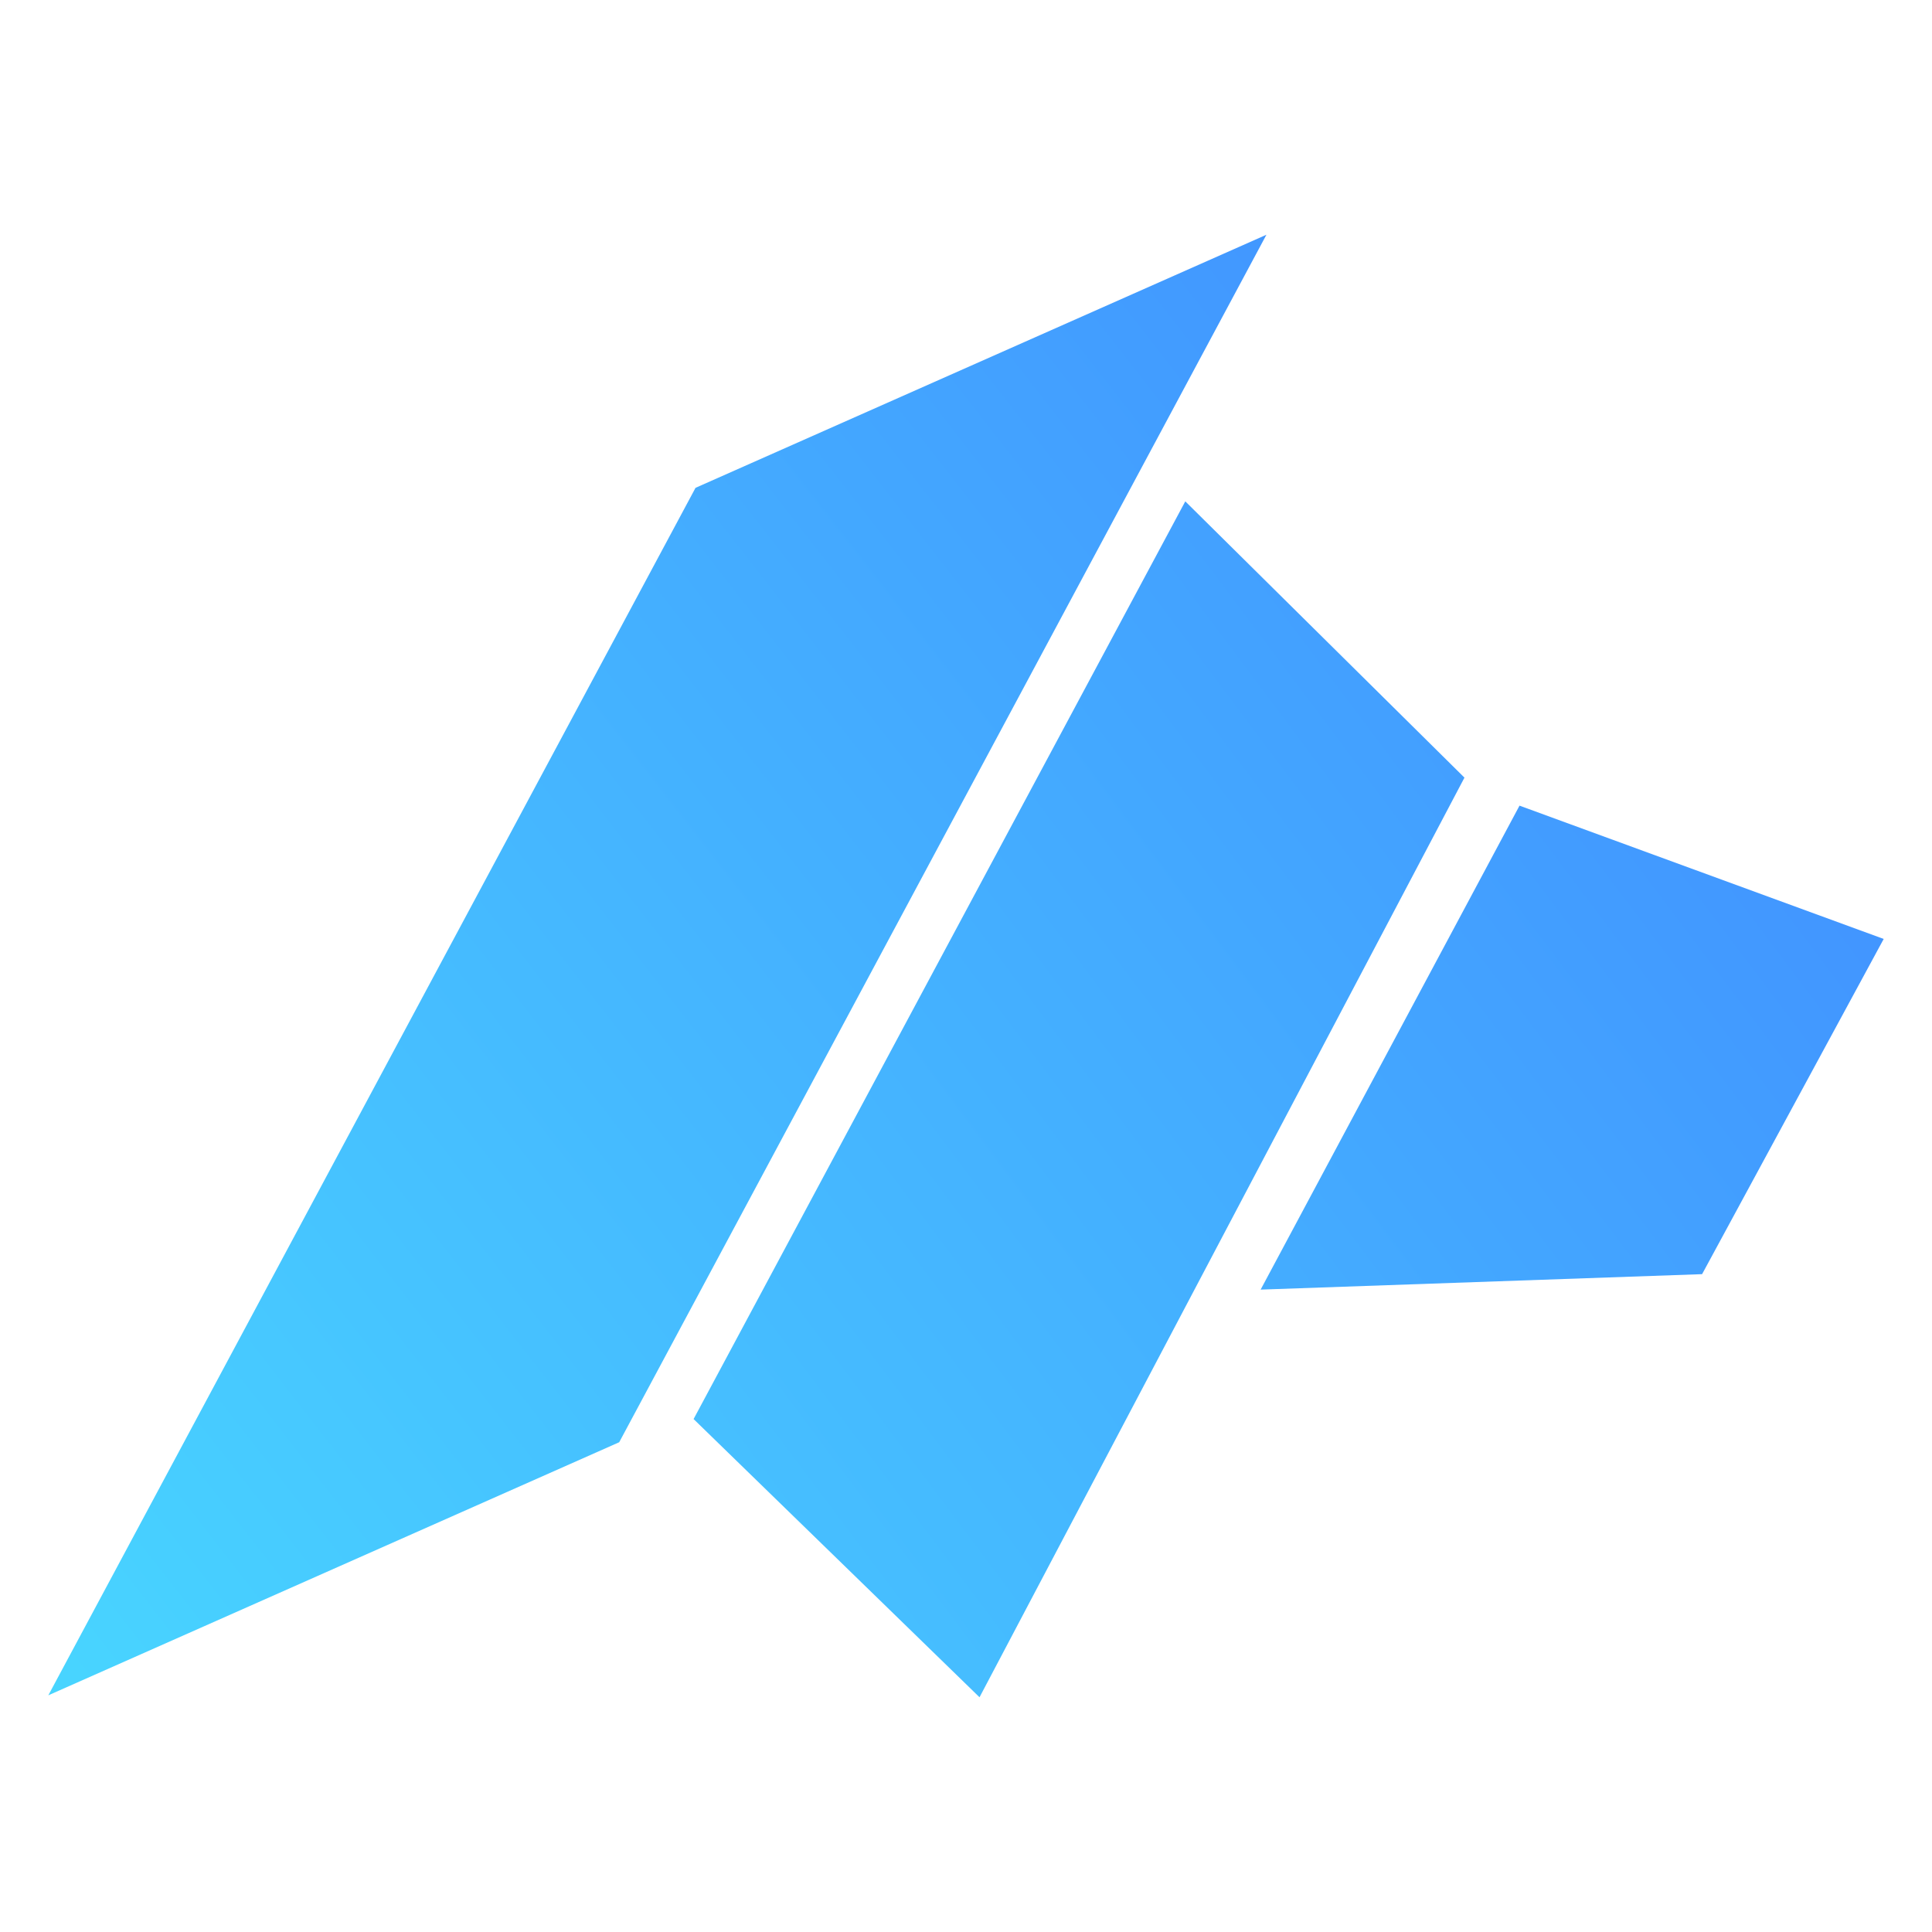 <svg xmlns="http://www.w3.org/2000/svg" viewBox="0 0 200 200"><linearGradient id="a" x1="-7.871" x2="186.555" y1="41.044" y2="192.343" gradientTransform="matrix(1 0 0 -1 0 200)" gradientUnits="userSpaceOnUse"><stop offset="0" stop-color="#48d5ff"/><stop offset="1" stop-color="#4086ff"/></linearGradient><path fill="url(#a)" d="M5 175.5l67-125 59.1-26.2-67 125L5 175.5z"/><linearGradient id="b" x1="14.937" x2="217.417" y1="13.341" y2="165.065" gradientTransform="matrix(1 0 0 -1 0 200)" gradientUnits="userSpaceOnUse"><stop offset="0" stop-color="#48d5ff"/><stop offset="1" stop-color="#4086ff"/></linearGradient><path fill="url(#b)" d="M71.8 146.9l50.9-95 28.9 28.6-50.2 95.2-29.6-28.8z"/><linearGradient id="c" x1="31.756" x2="228.117" y1="-9.39" y2="138.631" gradientTransform="matrix(1 0 0 -1 0 200)" gradientUnits="userSpaceOnUse"><stop offset="0" stop-color="#48d5ff"/><stop offset="1" stop-color="#4086ff"/></linearGradient><path fill="url(#c)" d="M157.3 83.4L195 97.2l-18.8 34.7-45.7 1.6 26.8-50.1z"/></svg>